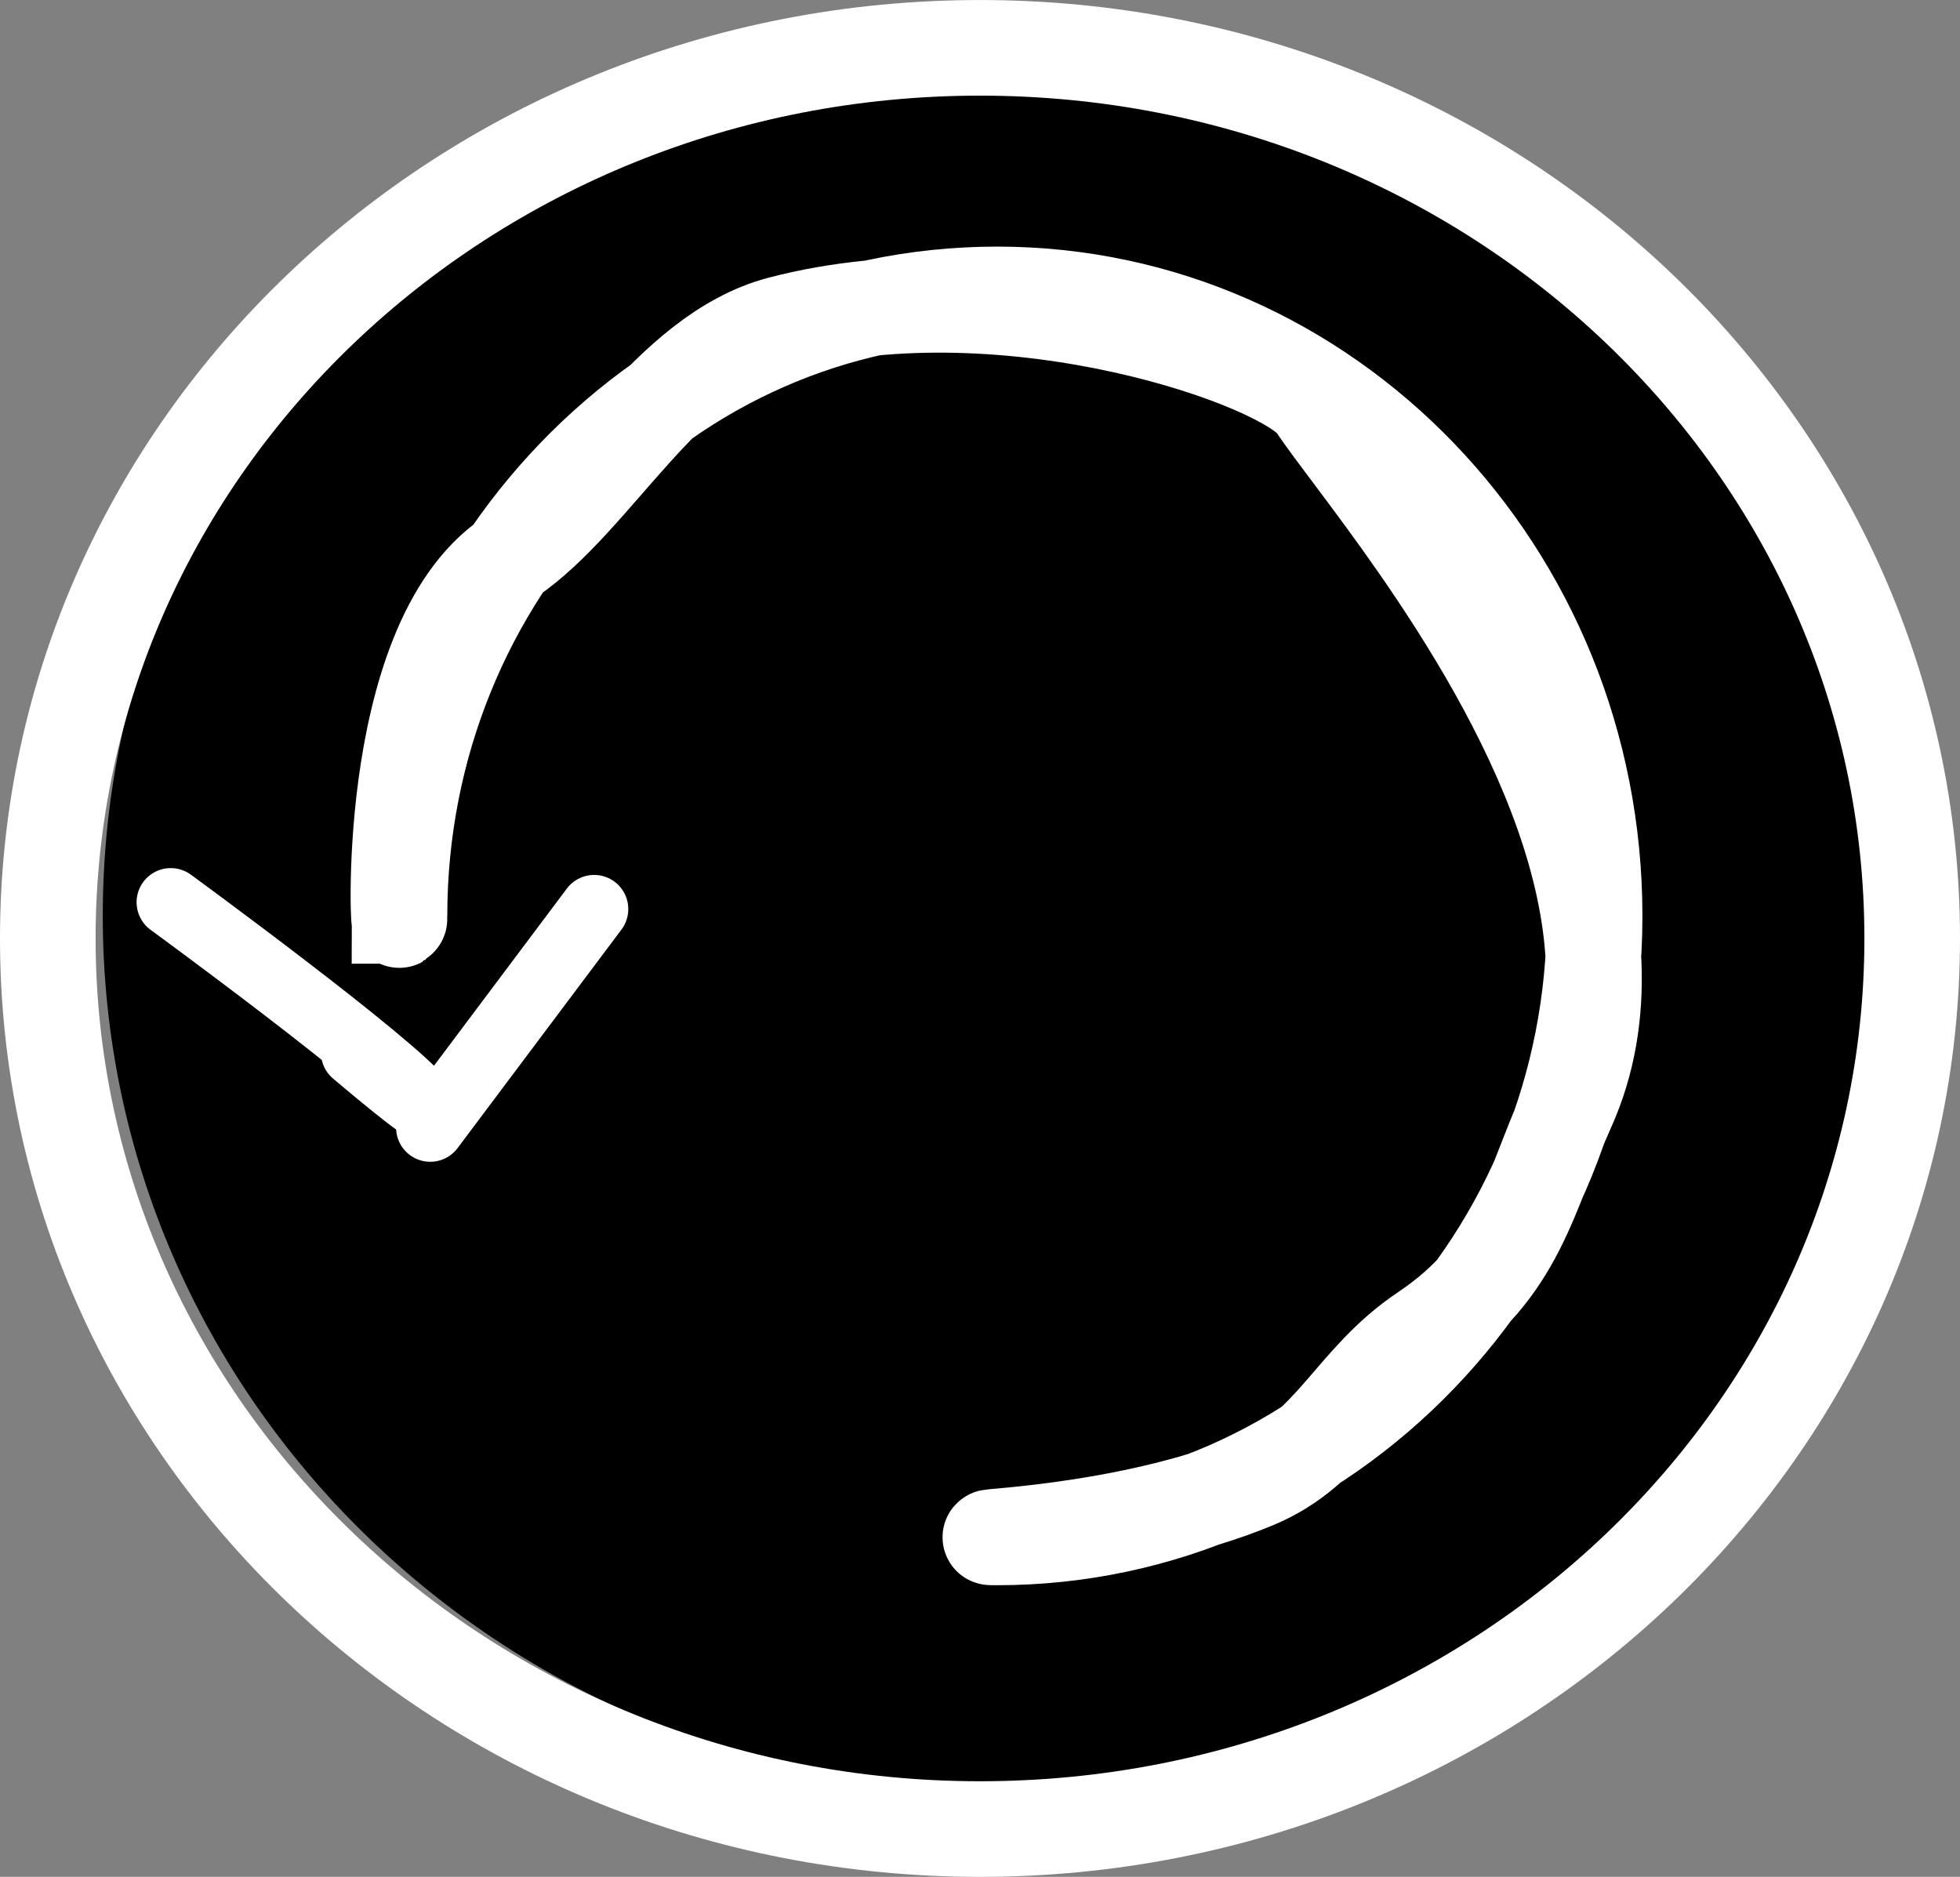 <svg version="1.1" xmlns="http://www.w3.org/2000/svg" xmlns:xlink="http://www.w3.org/1999/xlink" width="71.75" height="68.703" viewBox="0,0,71.75,68.703"><rect x="0" y="0" width="71.75" height="68.703" fill="#808080" stroke="none"/><g transform="translate(-203.5,-146.473)"><g data-paper-data="{&quot;isPaintingLayer&quot;:true}" fill-rule="nonzero" stroke-linejoin="miter" stroke-miterlimit="10" stroke-dasharray="" stroke-dashoffset="0" style="mix-blend-mode: normal"><path d="M207.262,180c0,17.673 14.658,32 32.738,32c18.081,0 32.738,-14.327 32.738,-32c0,-17.673 -14.658,-32 -32.738,-32c-18.081,0 -32.738,14.327 -32.738,32z" fill="#000000" stroke="none" stroke-width="0" stroke-linecap="butt"/><path d="M218.125,180c0,1.597 -0.728,-9.905 4.038,-13.128c3.122,-2.112 5.747,-7.451 9.923,-8.543c8.407,-2.2 18.522,1.364 19.584,2.982c0.598,0.911 2.064,2.726 3.703,5.082c3.812,5.48 8.561,13.889 5.497,20.662c-1.408,3.114 -1.783,5.872 -5.218,8.173c-2.647,1.773 -3.365,4.276 -6.221,5.46c-4.749,1.97 -10.994,2.062 -9.432,2.062c12.081,0 21.875,-10.186 21.875,-22.75c0,-12.564 -9.794,-22.75 -21.875,-22.75c-12.081,0 -21.875,10.186 -21.875,22.75z" fill="none" stroke="#ffffff" stroke-width="3.5" stroke-linecap="butt"/><path d="M209.75,179.5c0,0 8.159,5.963 9.2,7.35c0.479,0.639 -2.45,-1.85 -2.45,-1.85" fill="none" stroke="#ffffff" stroke-width="2.5" stroke-linecap="round"/><path d="M219.25,187.75l6,-8" data-paper-data="{&quot;index&quot;:null}" fill="none" stroke="#ffffff" stroke-width="2.5" stroke-linecap="round"/><path d="M205.25,180.825c0,18.005 15.278,32.601 34.125,32.601c18.847,0 34.125,-14.596 34.125,-32.601c0,-18.005 -15.278,-32.601 -34.125,-32.601c-18.847,0 -34.125,14.596 -34.125,32.601z" fill="none" stroke="#ffffff" stroke-width="3.5" stroke-linecap="butt"/></g></g></svg>